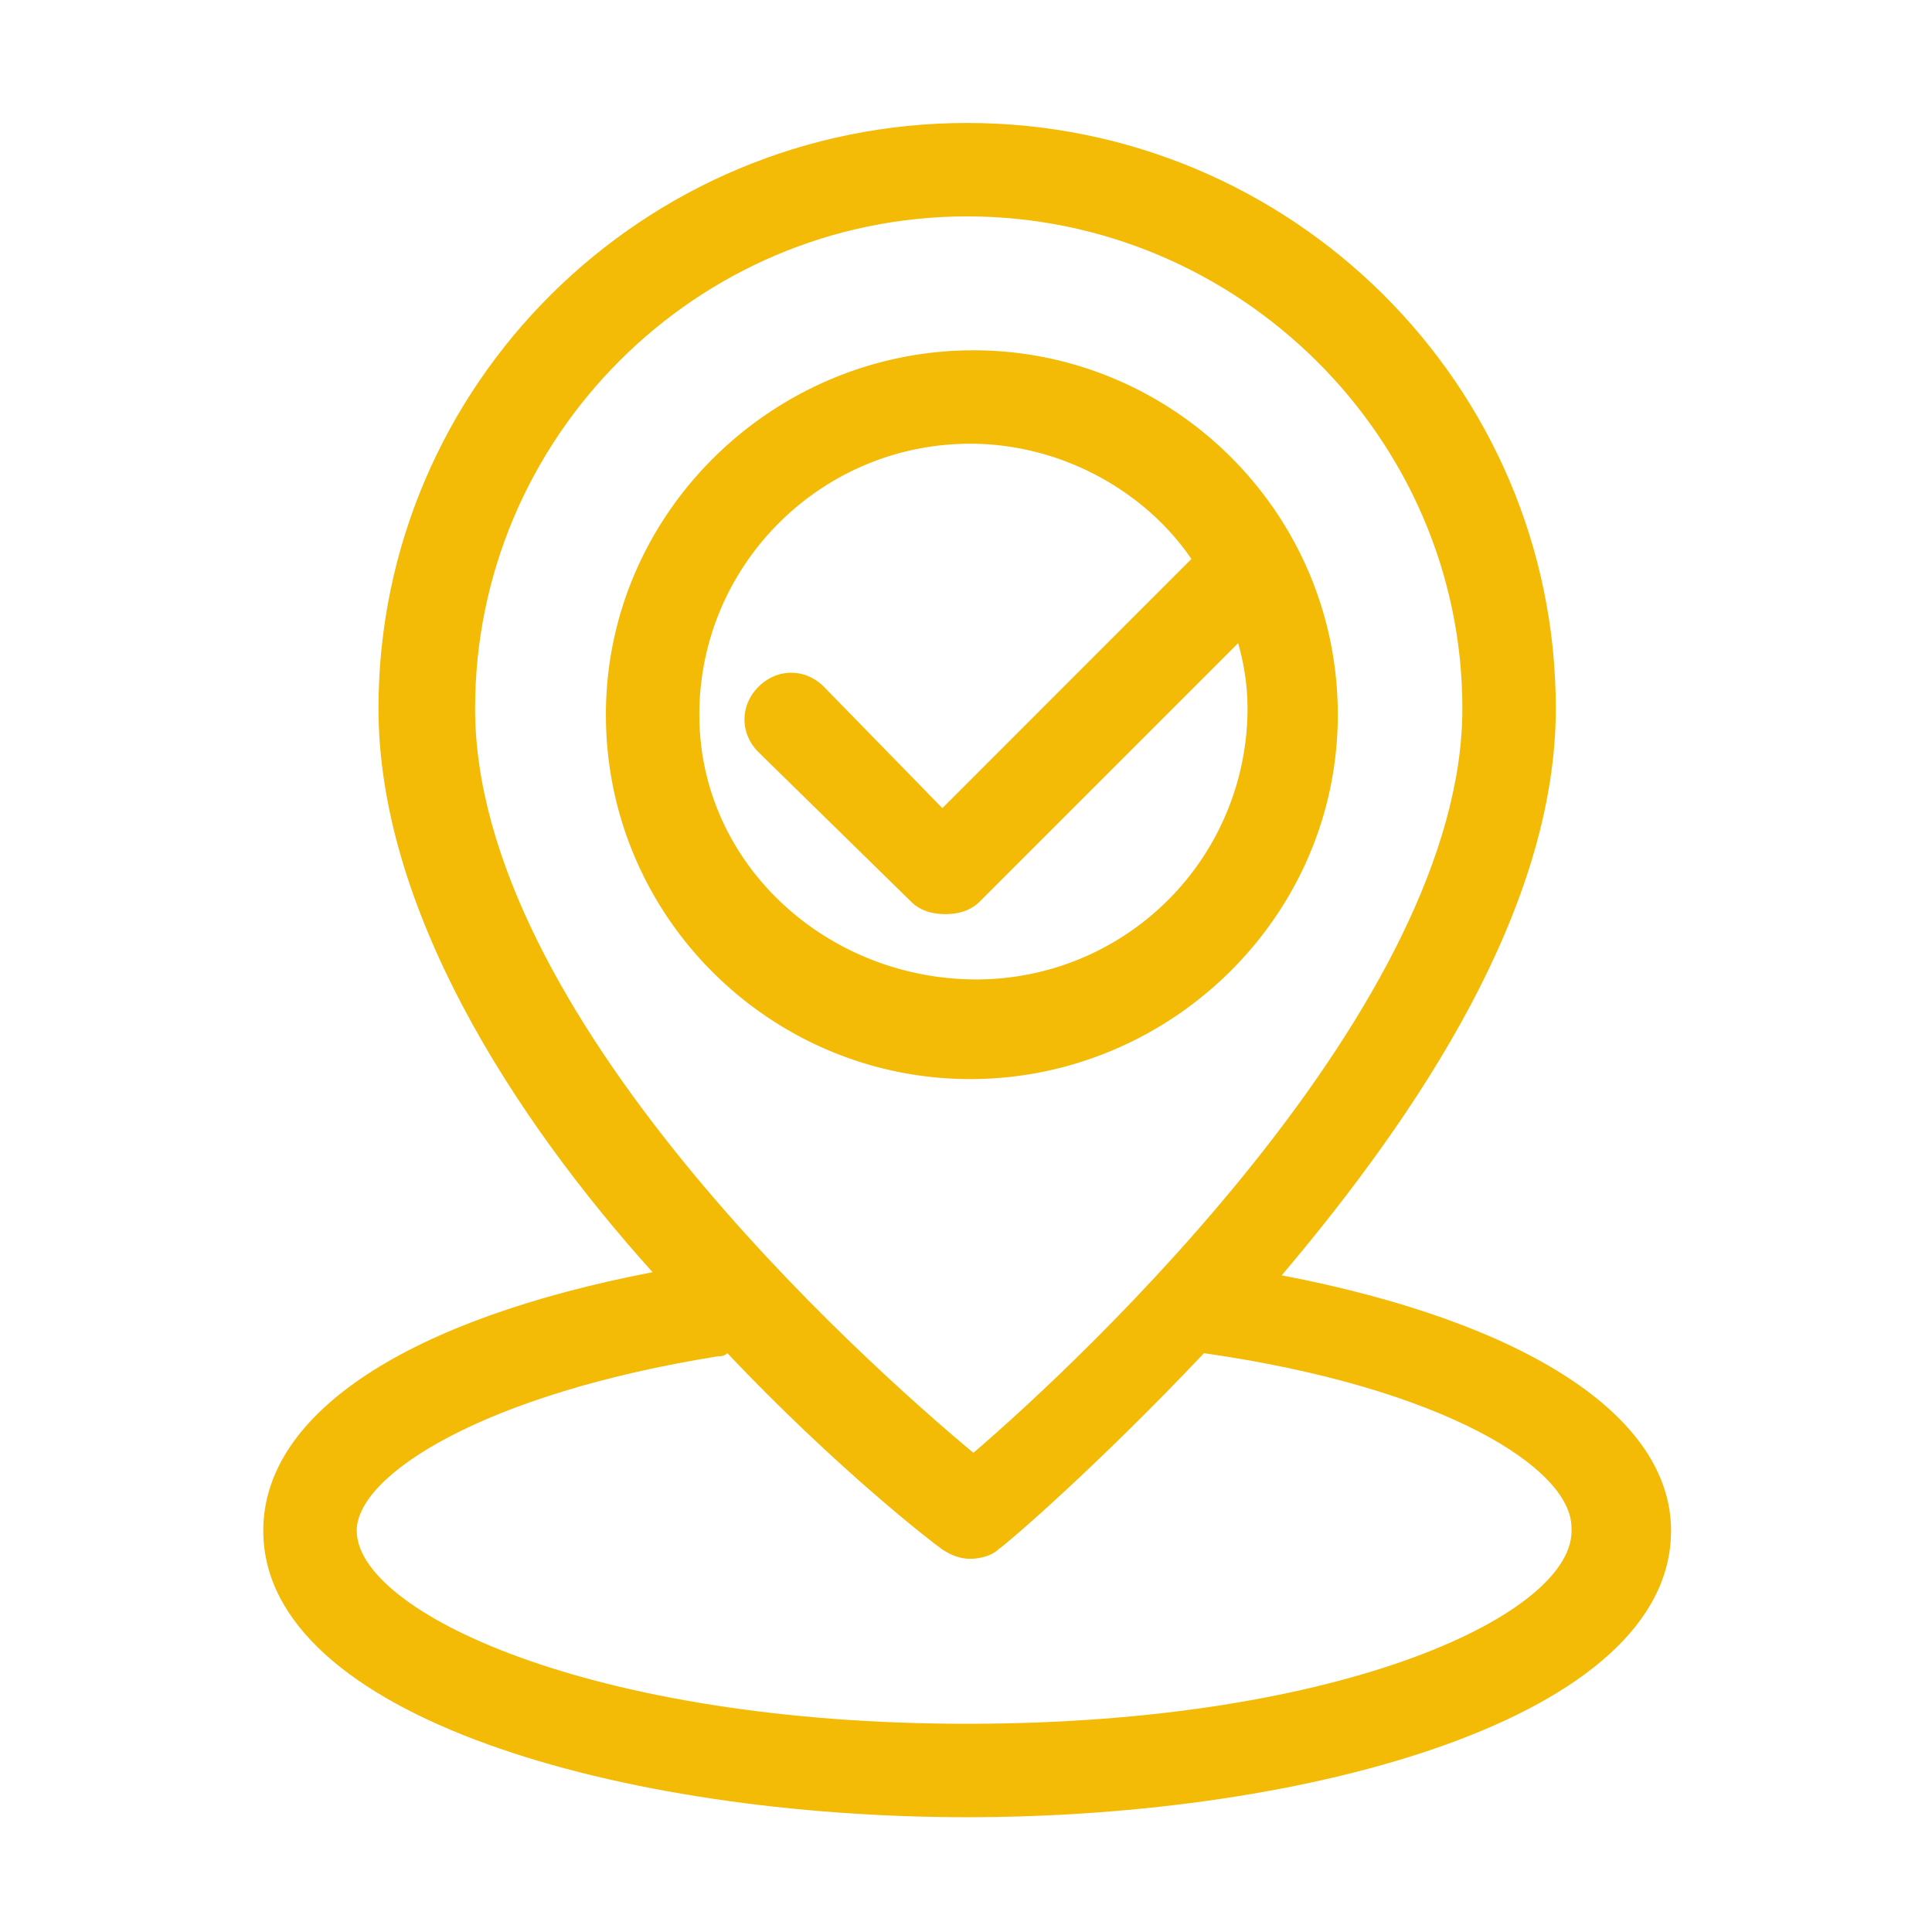 <svg t="1733578719911" class="icon" viewBox="0 0 1024 1024" version="1.1" xmlns="http://www.w3.org/2000/svg" p-id="4551" width="25" height="25"><path d="M679.35 675.94C752 590.1 824.61 481.15 824.61 375.5c0-171.67-140.31-310.33-312-310.33s-312 138.66-312 310.33c0 105.65 71 216.25 145.27 298.79-128.76 24.76-206.34 74.28-206.34 137 0 99 191.48 151.87 373.06 151.87s373.09-52.82 373.09-151.86c0-61.08-77.59-110.6-206.34-135.36zM251.81 375.5c0-143.61 117.2-260.81 260.81-260.81s262.47 117.2 262.47 260.81c0 156.82-201.39 345-259.17 394.53-59.42-49.52-264.11-232.75-264.11-394.53z m260.81 538.14c-199.74 0-323.54-59.42-323.54-102.34 0-29.71 67.68-72.63 191.48-92.44 1.65 0 3.3 0 4.95-1.65 57.78 61.07 109 100.69 113.91 104s9.9 5 14.85 5 11.56-1.66 14.86-5c5-3.3 52.82-44.57 109-104 127.1 18.16 194.78 61.07 194.78 92.44 3.26 44.57-118.91 103.99-320.29 103.99z" p-id="4552" fill="#f3ba06"></path><path d="M709.06 378.81c0-107.3-87.49-193.14-193.14-193.14s-194.78 85.84-194.78 193.14 87.48 193.13 193.13 193.13 194.79-85.84 194.79-193.13z m-338.4 0c0-79.24 64.38-143.62 143.61-143.62 47.87 0 92.44 24.76 117.2 61.08l-132 132.06L436.69 364c-9.91-9.9-24.76-9.9-34.67 0s-9.9 24.76 0 34.67l80.89 79.23c4.95 4.95 11.55 6.6 18.16 6.6s13.2-1.65 18.15-6.6l137-137a125.68 125.68 0 0 1 5 34.66 143.72 143.72 0 0 1-143.65 143.56c-79.23 0-146.91-61.12-146.91-140.31z" p-id="4553" fill="#f3ba06"></path></svg>